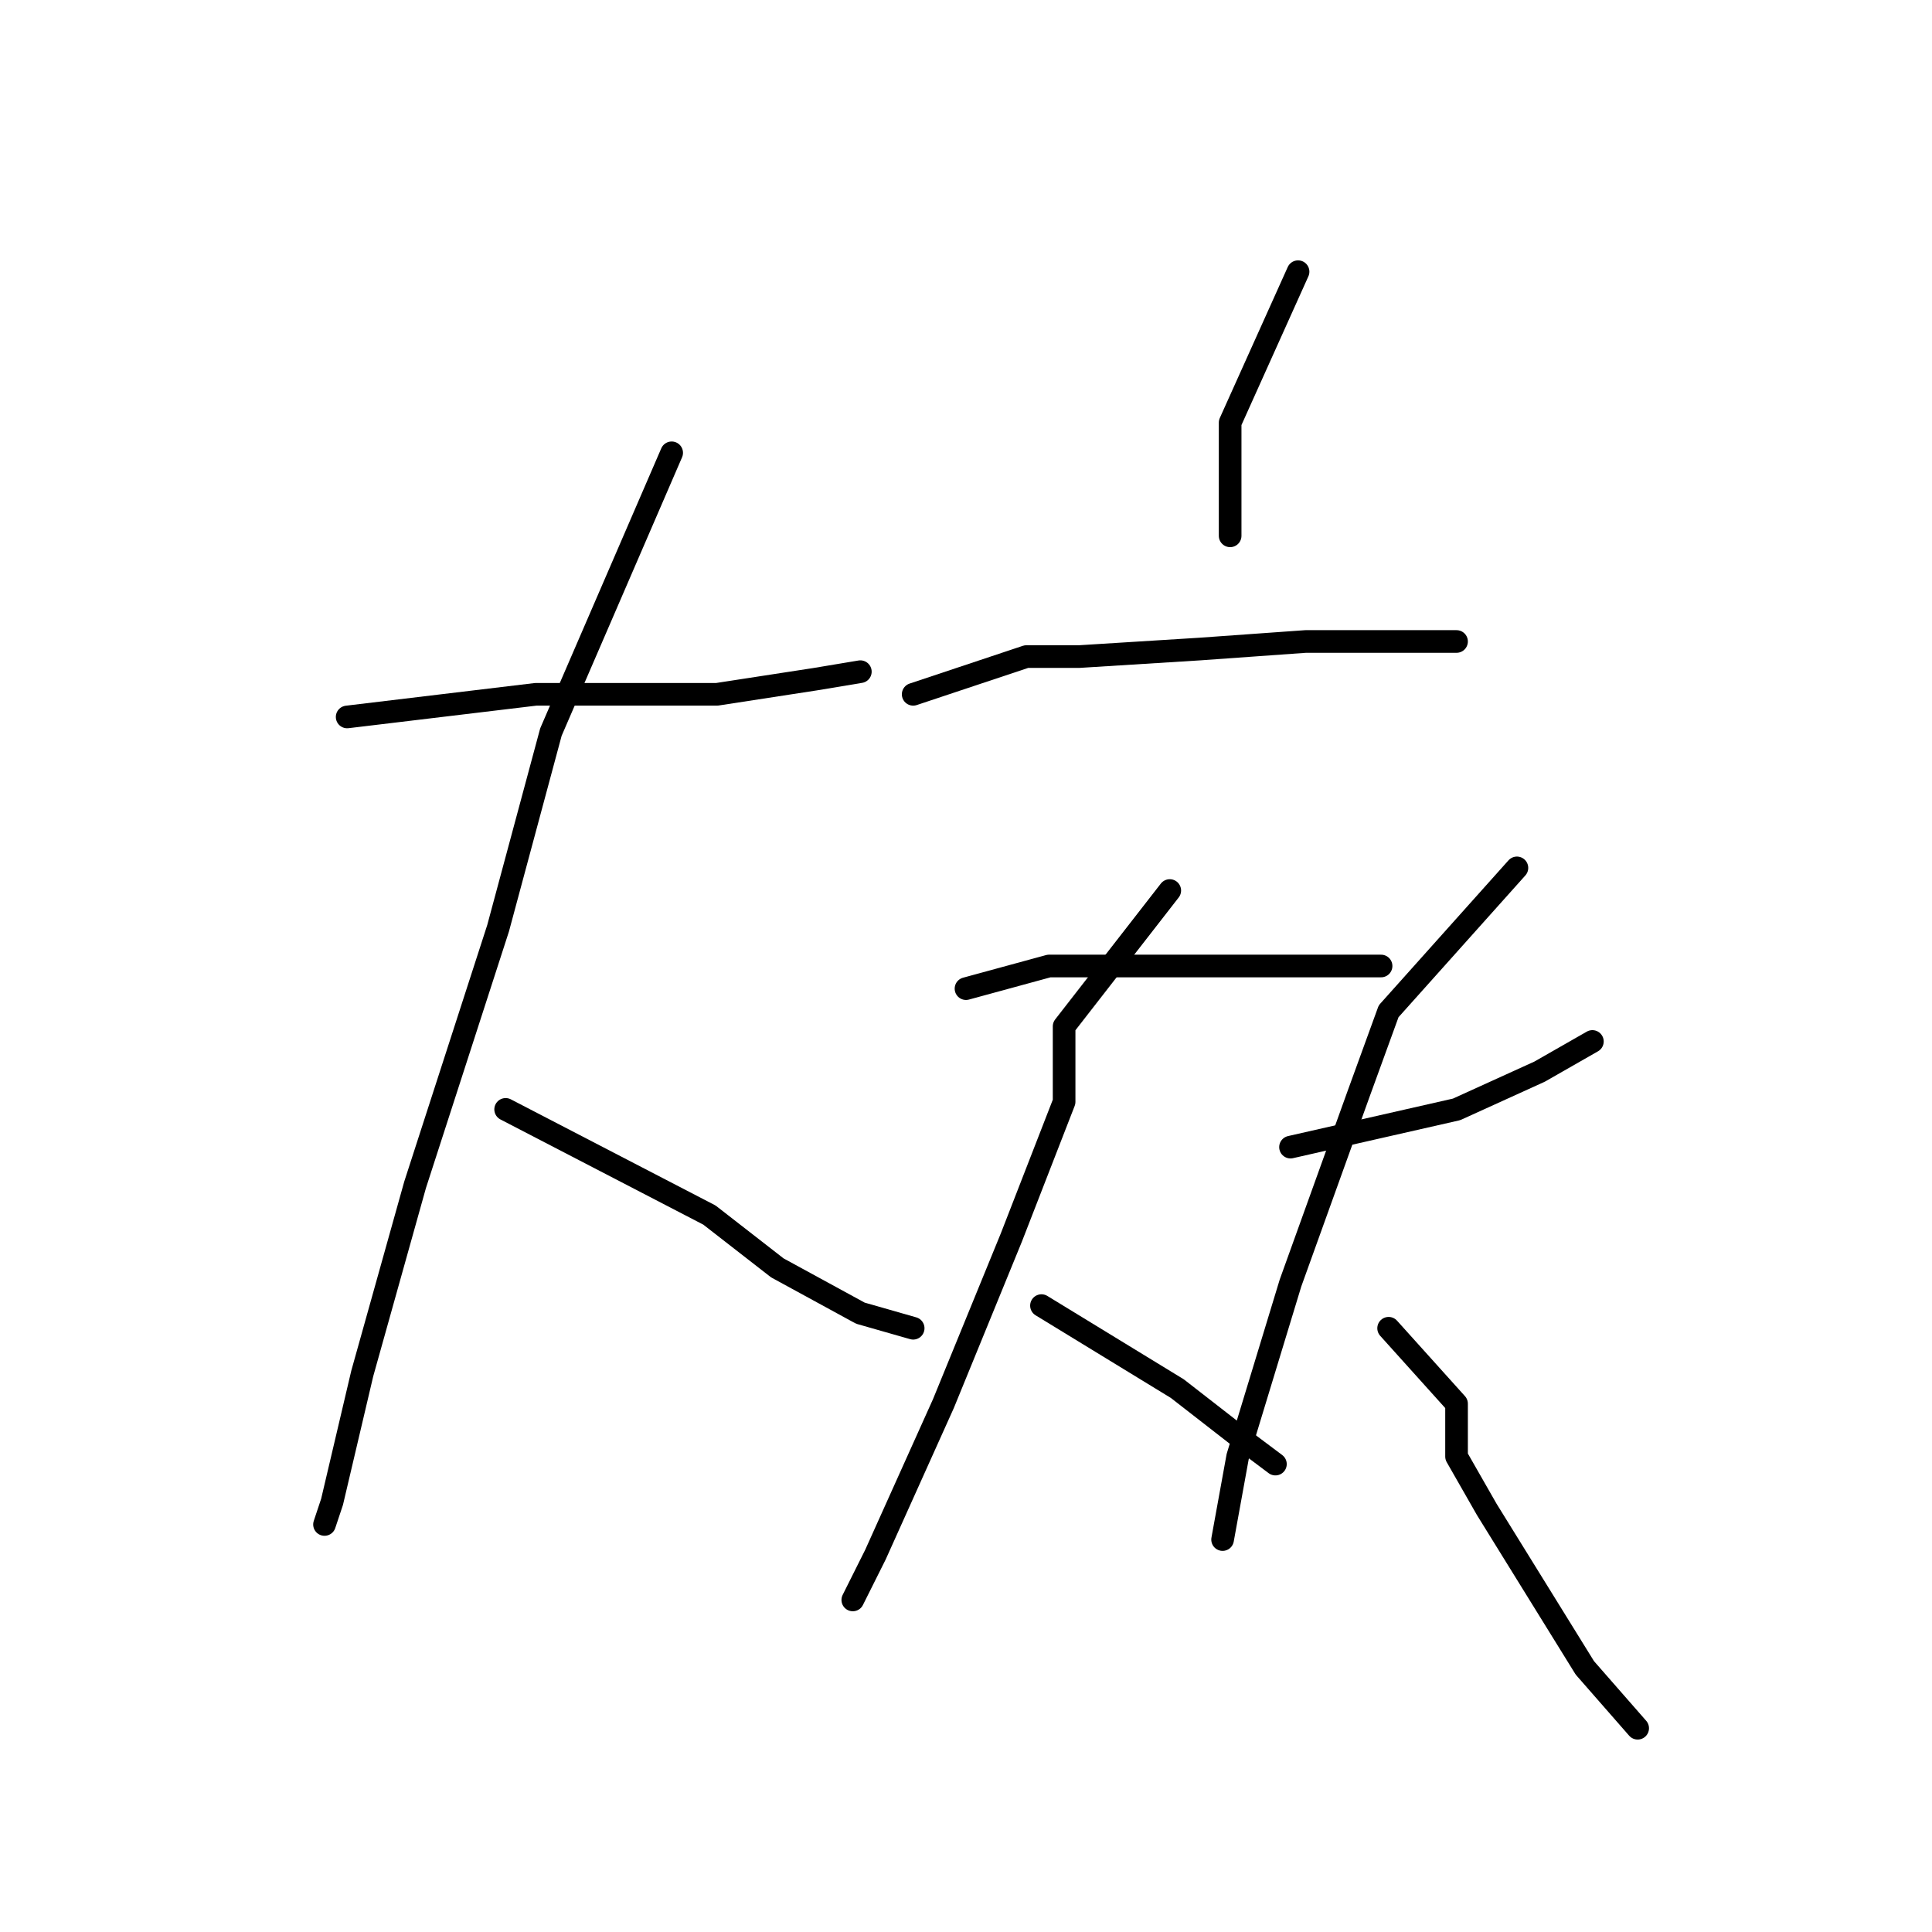 <?xml version="1.0" standalone="no"?>
    <svg width="256" height="256" xmlns="http://www.w3.org/2000/svg" version="1.1">
    <polyline stroke="black" stroke-width="3" stroke-linecap="round" fill="transparent" stroke-linejoin="round" points="46 95 71 92 78 92 95 92 108 90 114 89 114 89 " />
        <polyline stroke="black" stroke-width="3" stroke-linecap="round" fill="transparent" stroke-linejoin="round" points="89 60 73 97 66 123 55 157 48 182 44 199 43 202 43 202 " />
        <polyline stroke="black" stroke-width="3" stroke-linecap="round" fill="transparent" stroke-linejoin="round" points="67 147 94 161 103 168 114 174 121 176 121 176 " />
        <polyline stroke="black" stroke-width="3" stroke-linecap="round" fill="transparent" stroke-linejoin="round" points="172 36 163 56 163 71 163 71 " />
        <polyline stroke="black" stroke-width="3" stroke-linecap="round" fill="transparent" stroke-linejoin="round" points="121 92 136 87 143 87 159 86 173 85 180 85 192 85 193 85 193 85 " />
        <polyline stroke="black" stroke-width="3" stroke-linecap="round" fill="transparent" stroke-linejoin="round" points="128 131 139 128 145 128 158 128 171 128 178 128 183 128 183 128 " />
        <polyline stroke="black" stroke-width="3" stroke-linecap="round" fill="transparent" stroke-linejoin="round" points="155 118 141 136 141 146 134 164 125 186 116 206 113 212 113 212 " />
        <polyline stroke="black" stroke-width="3" stroke-linecap="round" fill="transparent" stroke-linejoin="round" points="138 173 156 184 165 191 169 194 169 194 " />
        <polyline stroke="black" stroke-width="3" stroke-linecap="round" fill="transparent" stroke-linejoin="round" points="171 152 193 147 204 142 211 138 211 138 " />
        <polyline stroke="black" stroke-width="3" stroke-linecap="round" fill="transparent" stroke-linejoin="round" points="201 115 184 134 180 145 171 170 164 193 162 204 162 204 " />
        <polyline stroke="black" stroke-width="3" stroke-linecap="round" fill="transparent" stroke-linejoin="round" points="184 176 193 186 193 193 197 200 210 221 217 229 217 229 " />
        </svg>